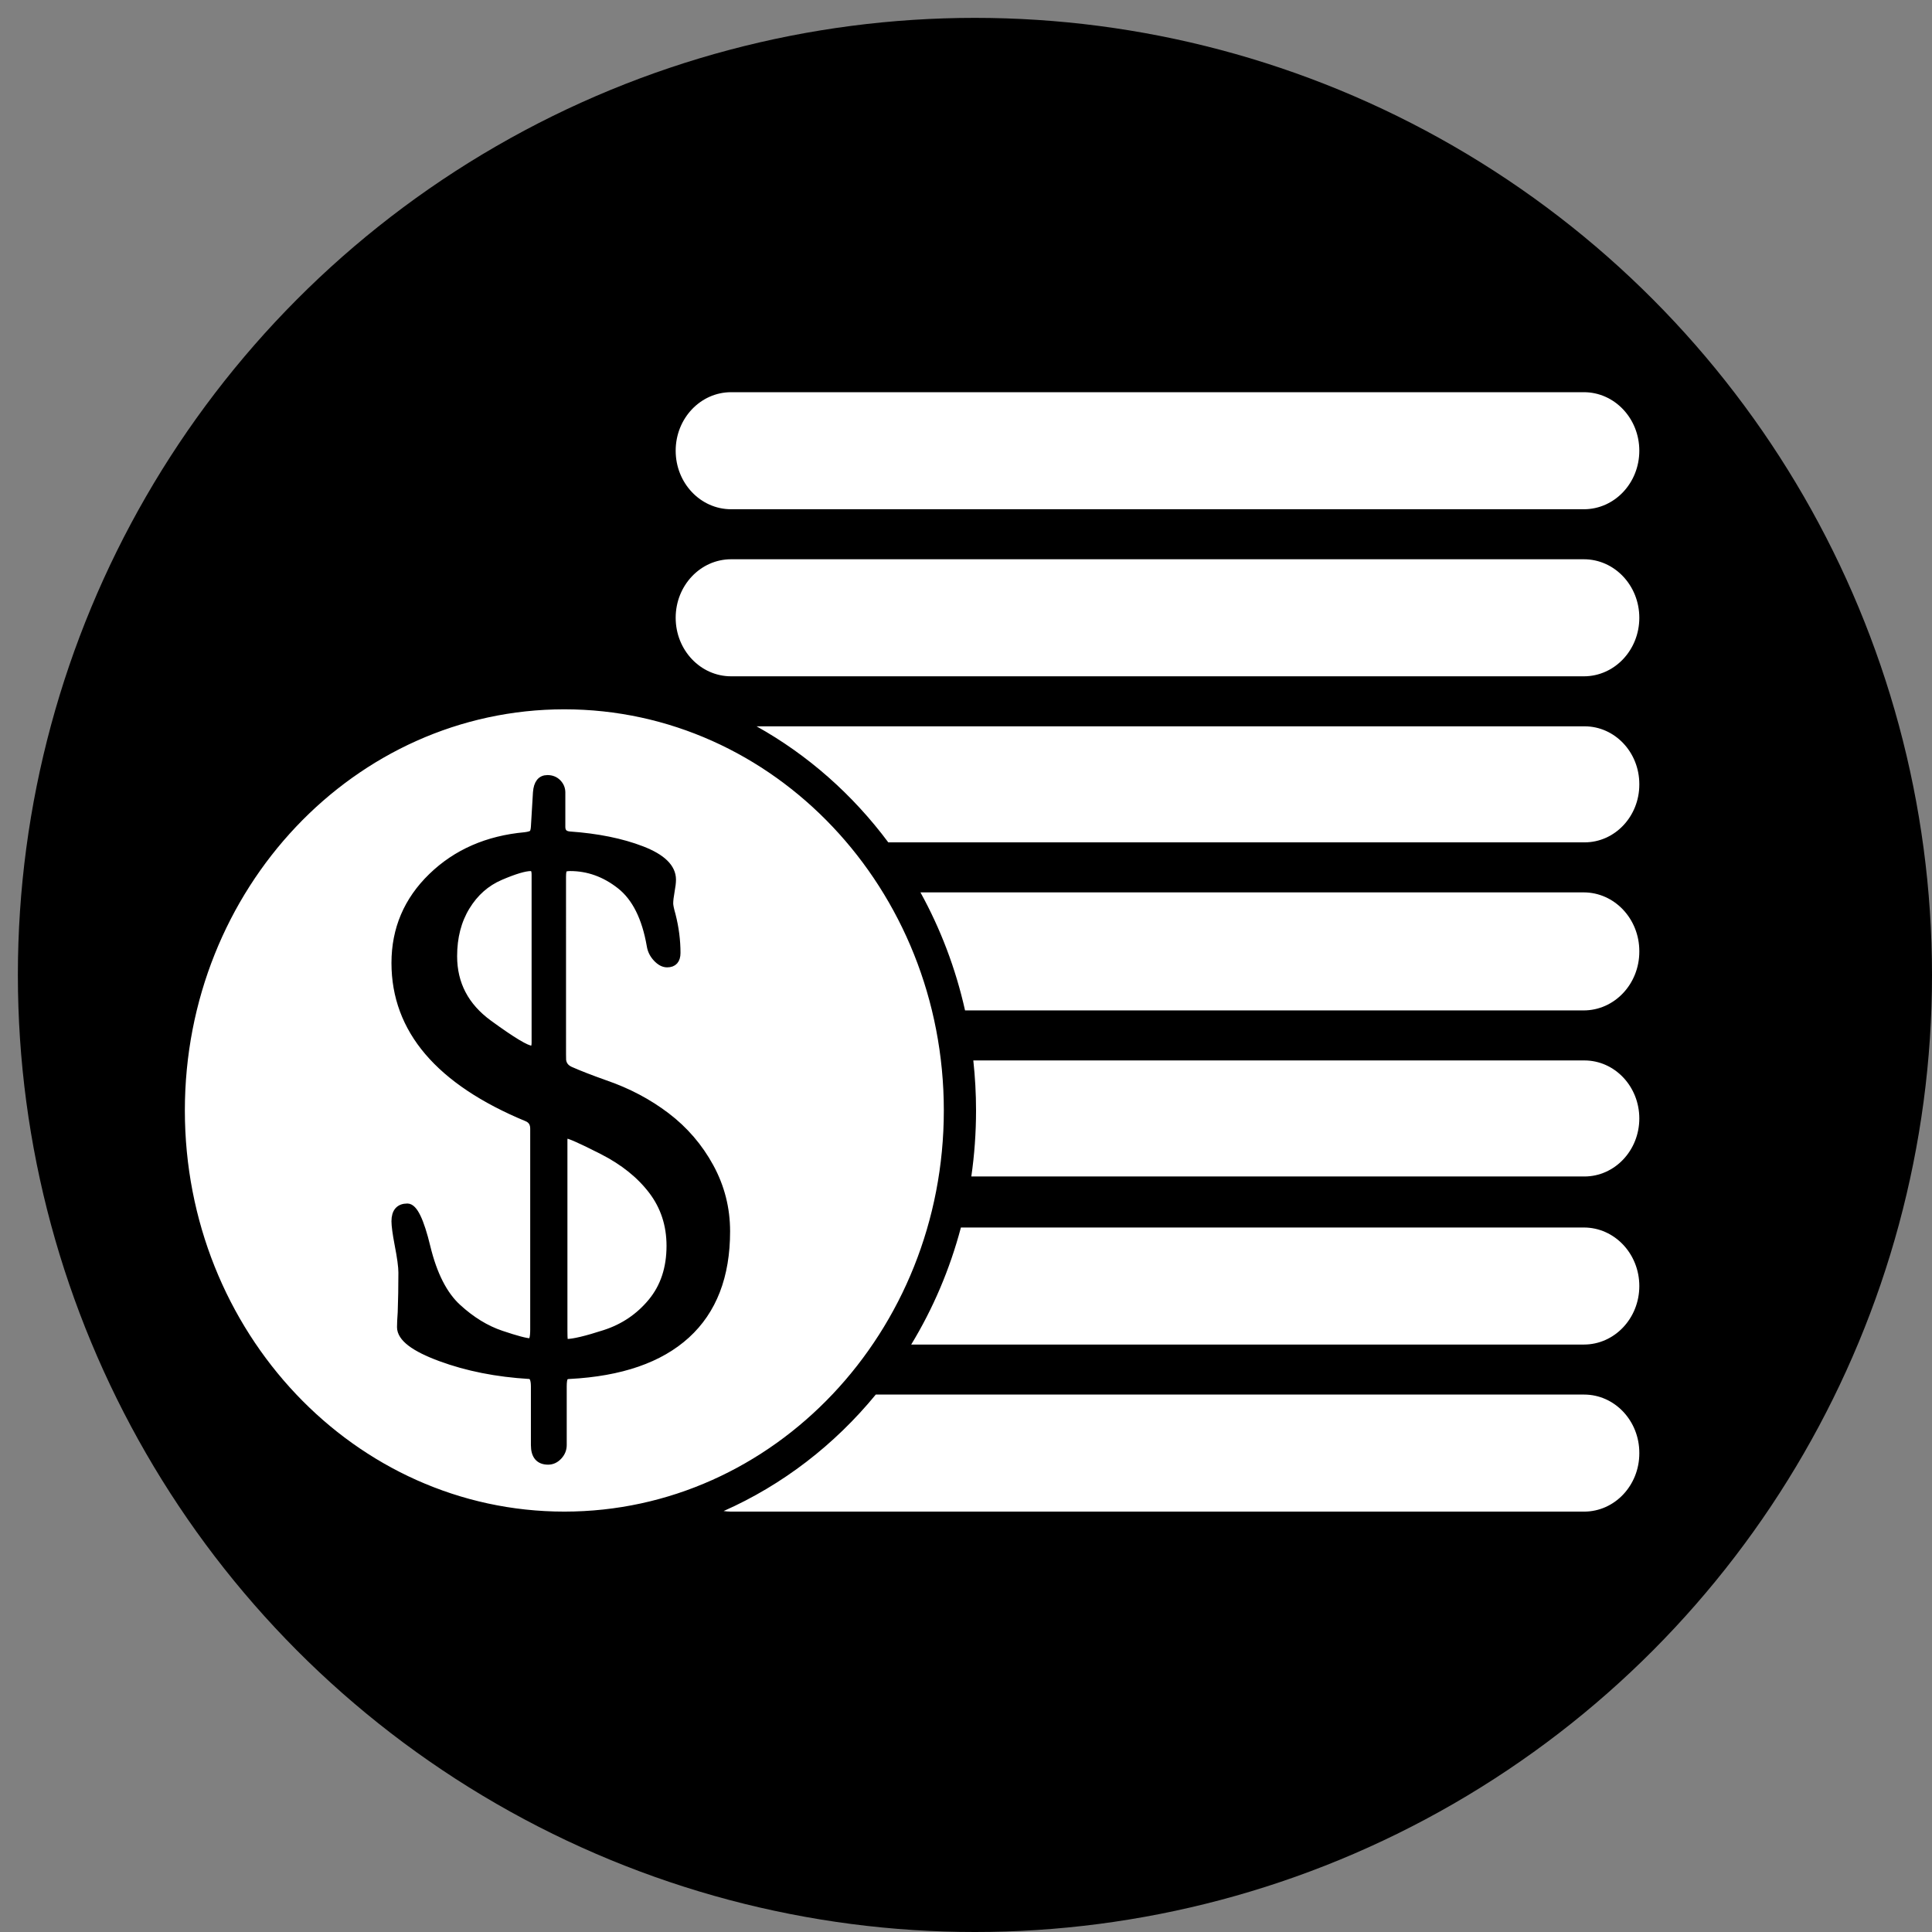 <?xml version="1.0" encoding="utf-8"?>
<!-- Generator: Adobe Illustrator 15.0.0, SVG Export Plug-In . SVG Version: 6.00 Build 0)  -->
<!DOCTYPE svg PUBLIC "-//W3C//DTD SVG 1.1//EN" "http://www.w3.org/Graphics/SVG/1.1/DTD/svg11.dtd">
<svg version="1.1" id="Layer_1" xmlns="http://www.w3.org/2000/svg" xmlns:xlink="http://www.w3.org/1999/xlink" x="0px" y="0px"
	 width="500px" height="500px" viewBox="0 0 500 500" enable-background="new 0 0 500 500" xml:space="preserve">
<rect x="0" y="0" width="500" height="500" fill="#808080" stroke="none"/>
<g>
	<circle cx="252.313" cy="252.313" r="247.688"/>
</g>
<g id="Rounded_Rectangle_1">
	<g>
		<path fill-rule="evenodd" clip-rule="evenodd" fill="#FFFFFF" d="M409.969,360.913H226.65
			c-10.67,13.006-24.123,23.396-39.378,30.145c0.615,0.086,1.239,0.146,1.876,0.146h220.821c7.886,0,14.284-6.755,14.284-15.079
			v-0.131C424.253,367.668,417.854,360.913,409.969,360.913z M189.209,131.792h220.698c7.924,0,14.346-6.78,14.346-15.146
			c0-8.365-6.422-15.145-14.346-15.145H189.209c-7.924,0-14.345,6.78-14.345,15.145
			C174.864,125.012,181.285,131.792,189.209,131.792z M409.907,317.678H248.682c-2.87,10.848-7.239,21.034-12.863,30.291h174.089
			c7.924,0,14.346-6.781,14.346-15.146S417.831,317.678,409.907,317.678z M409.907,144.736H189.209
			c-7.924,0-14.345,6.78-14.345,15.146c0,8.365,6.421,15.145,14.345,15.145h220.698c7.924,0,14.346-6.78,14.346-15.145
			C424.253,151.516,417.831,144.736,409.907,144.736z M410.083,187.971H195.794c13.272,7.399,24.887,17.667,34.094,30.031h180.195
			c7.824,0,14.17-6.698,14.17-14.959v-0.113C424.253,194.669,417.907,187.971,410.083,187.971z M409.846,230.948H238.212
			c5.184,9.402,9.111,19.669,11.542,30.548h160.092c7.954,0,14.407-6.811,14.407-15.209v-0.129
			C424.253,237.76,417.8,230.948,409.846,230.948z M410.03,274.441H251.892c0.462,4.248,0.707,8.566,0.707,12.945
			c0,5.81-0.418,11.516-1.223,17.087H410.03c7.854,0,14.223-6.724,14.223-15.016C424.253,281.164,417.885,274.441,410.03,274.441z
			 M244.261,287.387c0-57.337-43.971-103.817-98.21-103.817c-54.24,0-98.21,46.48-98.21,103.817s43.971,103.816,98.21,103.816
			C200.29,391.203,244.261,344.724,244.261,287.387z"/>
	</g>
</g>
<g>
	<path stroke="#000000" stroke-width="2" stroke-miterlimit="10" d="M145.489,273.899c0,1.453,0.691,2.496,2.074,3.128
		c2.283,1.009,5.289,2.179,9.014,3.502c5.89,2.02,11.179,4.812,15.866,8.379c4.688,3.565,8.445,7.936,11.269,13.108
		c2.825,5.175,4.237,10.727,4.237,16.66c0,11.548-3.44,20.463-10.322,26.741c-6.88,6.277-16.963,9.765-30.245,10.459
		c-0.662,0-1.112,0.188-1.353,0.568c-0.241,0.381-0.36,1.169-0.36,2.37v15.161c0,1.075-0.385,2.022-1.153,2.845
		c-0.768,0.819-1.654,1.232-2.659,1.232c-2.307,0-3.459-1.36-3.459-4.077v-15.161c0-1.96-0.478-2.938-1.432-2.938
		c-8.417-0.507-16.058-2.021-22.922-4.55c-6.864-2.526-10.296-5.148-10.296-7.864c0-0.886,0.059-2.148,0.179-3.792
		c0.118-3.222,0.178-6.666,0.178-10.331c0-1.516-0.329-3.946-0.985-7.297c-0.538-2.843-0.808-4.834-0.808-5.97
		c0-2.4,1.038-3.603,3.114-3.603c1.655,0,3.31,3.422,4.965,10.263c1.736,7.161,4.398,12.388,7.99,15.681
		c3.59,3.296,7.36,5.609,11.311,6.938c3.949,1.331,6.462,1.995,7.54,1.995c0.658,0,0.988-1.075,0.988-3.222v-52.03
		c0-1.391-0.598-2.338-1.792-2.844c-22.745-9.425-34.115-22.773-34.115-40.043c0-8.733,3.163-16.166,9.491-22.302
		c6.327-6.136,14.356-9.647,24.086-10.533c1.015-0.126,1.672-0.332,1.971-0.617c0.297-0.284,0.478-0.867,0.537-1.753l0.533-8.908
		c0.176-2.337,1.092-3.507,2.747-3.507c1.063,0,1.934,0.348,2.613,1.042c0.679,0.695,1.02,1.516,1.02,2.464v8.908
		c0,1.327,0.691,2.054,2.077,2.18c7.226,0.506,13.459,1.769,18.699,3.79c5.239,2.023,7.859,4.582,7.859,7.677
		c0,0.758-0.121,1.77-0.358,3.033c-0.24,1.327-0.36,2.369-0.36,3.127c0,0.569,0.209,1.581,0.628,3.034
		c0.837,3.286,1.257,6.539,1.257,9.761c0,1.833-0.819,2.747-2.457,2.747c-0.91,0-1.804-0.47-2.684-1.415
		c-0.88-0.945-1.41-2.014-1.593-3.21c-1.262-7.301-3.875-12.511-7.84-15.625c-3.967-3.115-8.292-4.673-12.977-4.673
		c-0.841,0-1.398,0.127-1.668,0.379c-0.271,0.253-0.406,0.947-0.406,2.084V273.899z M138.577,269.825v-43.5
		c0-1.264-0.389-1.896-1.167-1.896c-1.616,0-4.264,0.791-7.945,2.37c-3.679,1.58-6.627,4.186-8.841,7.818
		c-2.216,3.633-3.322,7.915-3.322,12.843c0,7.201,3.052,13.029,9.156,17.484c6.104,4.454,9.813,6.681,11.131,6.681
		C138.247,271.624,138.577,271.025,138.577,269.825z M145.849,344.314c0,1.266,0.03,2.118,0.089,2.558
		c0.06,0.444,0.269,0.664,0.631,0.664c1.801,0,5.132-0.788,9.997-2.368c4.863-1.578,8.901-4.313,12.112-8.197
		c3.212-3.889,4.818-8.735,4.818-14.549c0-5.433-1.562-10.202-4.683-14.311c-3.123-4.105-7.416-7.548-12.878-10.33
		c-5.464-2.78-8.585-4.17-9.366-4.17c-0.481,0-0.72,0.475-0.72,1.422V344.314z"/>
</g>
</svg>
